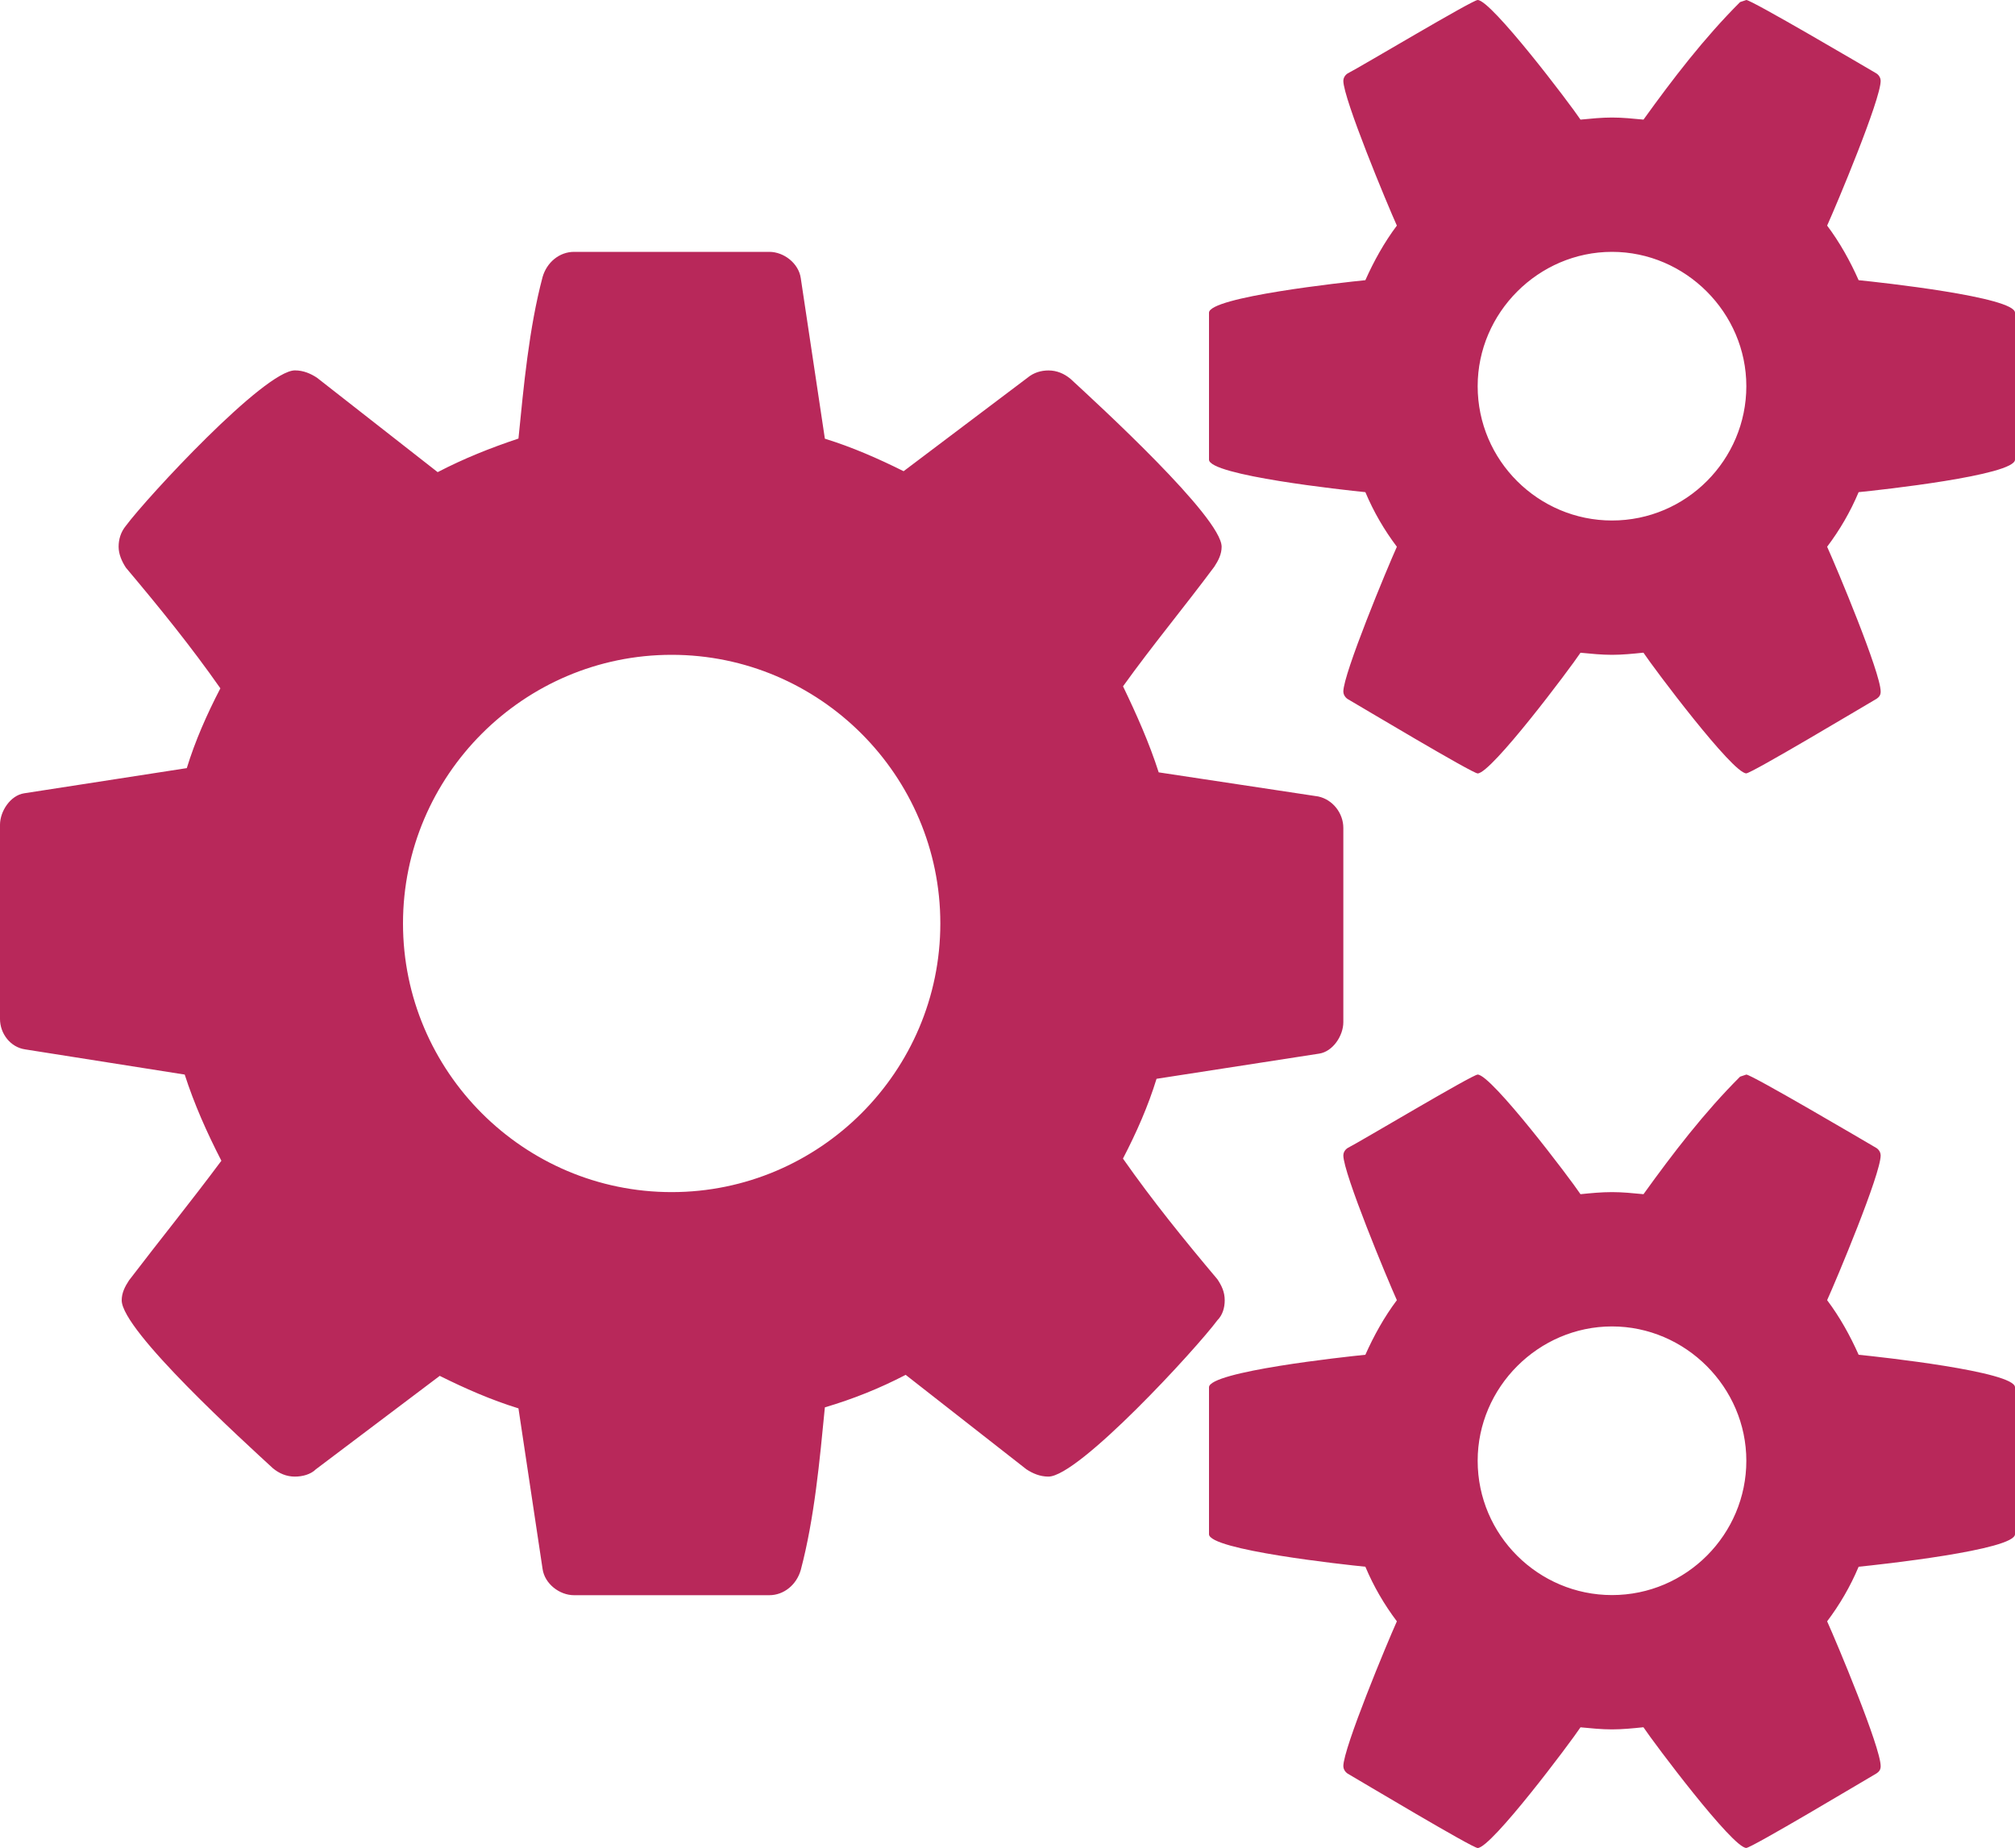 <?xml version="1.0" encoding="utf-8"?>
<!-- Generator: Adobe Illustrator 15.1.0, SVG Export Plug-In . SVG Version: 6.00 Build 0)  -->
<!DOCTYPE svg PUBLIC "-//W3C//DTD SVG 1.1//EN" "http://www.w3.org/Graphics/SVG/1.1/DTD/svg11.dtd">
<svg version="1.1" id="Layer_1" xmlns="http://www.w3.org/2000/svg" xmlns:xlink="http://www.w3.org/1999/xlink" x="0px" y="0px"
	 width="30px" height="27.516px" viewBox="0 0 30 27.516" enable-background="new 0 0 30 27.516" xml:space="preserve">
<g>
	<path fill="#15467A" d="M-264.817,28.083h-32v-24h2v22h30V28.083z M-266.817,24.083h-26v-9l7-9l9,9l6-5L-266.817,24.083z"/>
</g>
<g>
	<path fill="#067EB9" d="M-173.833-0.25h4.5c0.547,0,1,0.453,1,1v4.5c0,0.281-0.219,0.5-0.5,0.5h-1c-0.281,0-0.5-0.219-0.5-0.5
		V3.156l-3.969,3.984c1.531,1.922,2.297,4.469,1.828,7.203c-0.656,3.75-3.703,6.734-7.469,7.297
		c-2.375,0.359-4.609-0.219-6.39-1.406c-1.172,0.781-2.531,1.297-4,1.453v2.063h1.5c0.281,0,0.5,0.219,0.5,0.5v1
		c0,0.281-0.219,0.5-0.5,0.5h-1.5v1.5c0,0.281-0.219,0.5-0.5,0.5h-1c-0.281,0-0.5-0.219-0.5-0.5v-1.5h-1.5
		c-0.281,0-0.5-0.219-0.5-0.5v-1c0-0.281,0.219-0.5,0.5-0.5h1.5v-2.063c-4.906-0.547-8.641-5.047-7.906-10.219
		c0.531-3.891,3.625-7.016,7.5-7.609c2.391-0.359,4.625,0.219,6.406,1.406c1.438-0.953,3.156-1.516,5-1.516
		c2.125,0,4.078,0.75,5.609,1.969l3.984-3.969h-2.094c-0.281,0-0.5-0.219-0.5-0.5v-1C-174.333-0.031-174.115-0.25-173.833-0.25z
		 M-191.333,19.75c1.234,0,2.406-0.328,3.406-0.891c-1.484-1.609-2.406-3.75-2.406-6.109s0.922-4.5,2.406-6.109
		c-1-0.563-2.172-0.891-3.406-0.891c-3.859,0-7,3.141-7,7S-195.192,19.75-191.333,19.75z M-184.333,12.75
		c0-1.906-0.765-3.625-2-4.891c-1.234,1.266-2,2.984-2,4.891s0.766,3.625,2,4.891C-185.099,16.375-184.333,14.656-184.333,12.75z
		 M-174.333,12.75c0-3.859-3.141-7-7-7c-1.234,0-2.406,0.328-3.406,0.891c1.484,1.609,2.406,3.75,2.406,6.109
		s-0.922,4.5-2.406,6.109c1,0.563,2.171,0.891,3.406,0.891C-177.474,19.75-174.333,16.609-174.333,12.75z"/>
</g>
<g>
	<path fill="#6E2B85" d="M-75.783,26.156l-1.672,1.688c-0.375,0.359-0.891,0.578-1.422,0.578s-1.047-0.219-1.406-0.578l-5.672-5.688
		c-0.375-0.359-0.594-0.875-0.594-1.406c0-0.594,0.25-1.078,0.672-1.5l-4-4l-1.969,1.969c-0.141,0.141-0.328,0.219-0.531,0.219
		s-0.391-0.078-0.531-0.219c0.469,0.469,0.906,0.813,0.906,1.531c0,0.406-0.156,0.766-0.438,1.063
		c-0.531,0.563-1.094,1.313-1.938,1.313c-0.391,0-0.781-0.156-1.063-0.438l-6.375-6.375c-0.281-0.281-0.438-0.672-0.438-1.063
		c0-0.844,0.75-1.406,1.313-1.938c0.297-0.281,0.656-0.438,1.063-0.438c0.719,0,1.063,0.438,1.531,0.906
		c-0.141-0.141-0.219-0.328-0.219-0.531s0.078-0.391,0.219-0.531l5.438-5.438c0.141-0.141,0.328-0.219,0.531-0.219
		s0.391,0.078,0.531,0.219c-0.469-0.469-0.906-0.813-0.906-1.531c0-0.406,0.156-0.766,0.438-1.063
		c0.531-0.563,1.094-1.313,1.938-1.313c0.391,0,0.781,0.156,1.063,0.438l6.375,6.375c0.281,0.281,0.438,0.672,0.438,1.063
		c0,0.844-0.75,1.406-1.313,1.938c-0.297,0.281-0.656,0.438-1.063,0.438c-0.719,0-1.063-0.438-1.531-0.906
		c0.141,0.141,0.219,0.328,0.219,0.531s-0.078,0.391-0.219,0.531l-1.969,1.969l4,4c0.422-0.422,0.906-0.672,1.5-0.672
		c0.531,0,1.047,0.219,1.422,0.578l5.672,5.672c0.359,0.375,0.578,0.891,0.578,1.422S-75.424,25.797-75.783,26.156z"/>
</g>
<g>
	<path fill="#B8285A" d="M20,15.219c0,0.203-0.156,0.438-0.359,0.469l-2.422,0.375c-0.125,0.406-0.297,0.797-0.5,1.188
		c0.438,0.625,0.906,1.203,1.406,1.797c0.063,0.094,0.109,0.188,0.109,0.313c0,0.109-0.031,0.219-0.109,0.297
		c-0.313,0.422-2.063,2.328-2.516,2.328c-0.125,0-0.234-0.047-0.328-0.109l-1.797-1.406c-0.391,0.203-0.781,0.359-1.203,0.484
		c-0.078,0.797-0.156,1.656-0.359,2.422c-0.063,0.219-0.25,0.375-0.469,0.375H8.547c-0.219,0-0.438-0.172-0.469-0.391l-0.359-2.391
		c-0.406-0.125-0.797-0.297-1.172-0.484l-1.844,1.391c-0.078,0.078-0.203,0.109-0.313,0.109c-0.125,0-0.234-0.047-0.328-0.125
		c-0.406-0.375-2.25-2.047-2.25-2.5c0-0.109,0.047-0.203,0.109-0.297c0.453-0.594,0.922-1.172,1.375-1.781
		C3.078,16.859,2.891,16.438,2.75,16l-2.375-0.375C0.156,15.594,0,15.391,0,15.172v-2.891c0-0.203,0.156-0.438,0.359-0.469
		l2.422-0.375c0.125-0.406,0.297-0.797,0.5-1.188C2.844,9.625,2.375,9.047,1.875,8.453C1.813,8.359,1.766,8.25,1.766,8.141
		s0.031-0.219,0.109-0.313c0.313-0.422,2.063-2.313,2.516-2.313c0.125,0,0.234,0.047,0.328,0.109l1.797,1.406
		c0.391-0.203,0.781-0.359,1.203-0.5C7.797,5.75,7.875,4.891,8.078,4.125C8.141,3.906,8.328,3.75,8.547,3.75h2.906
		c0.219,0,0.438,0.172,0.469,0.391l0.359,2.391c0.406,0.125,0.797,0.297,1.172,0.484l1.844-1.391
		c0.094-0.078,0.203-0.109,0.313-0.109c0.125,0,0.234,0.047,0.328,0.125c0.406,0.375,2.25,2.063,2.25,2.5
		c0,0.109-0.047,0.203-0.109,0.297c-0.453,0.609-0.922,1.172-1.359,1.781c0.203,0.422,0.391,0.844,0.531,1.281l2.375,0.359
		C19.844,11.906,20,12.109,20,12.328V15.219z M10,9.75c-2.203,0-4,1.797-4,4s1.797,4,4,4s4-1.797,4-4S12.203,9.75,10,9.75z
		 M30,6.844c0,0.234-2.016,0.453-2.328,0.484c-0.125,0.297-0.281,0.563-0.469,0.813C27.344,8.453,28,10.016,28,10.297
		c0,0.047-0.016,0.078-0.063,0.109c-0.188,0.109-1.859,1.109-1.938,1.109c-0.203,0-1.375-1.563-1.531-1.797
		C24.313,9.734,24.156,9.75,24,9.75s-0.313-0.016-0.469-0.031c-0.156,0.234-1.328,1.797-1.531,1.797c-0.078,0-1.75-1-1.938-1.109
		C20.016,10.375,20,10.328,20,10.297c0-0.266,0.656-1.844,0.797-2.156c-0.188-0.25-0.344-0.516-0.469-0.813
		C20.016,7.297,18,7.078,18,6.844V4.656c0-0.234,2.016-0.453,2.328-0.484c0.125-0.281,0.281-0.563,0.469-0.813
		C20.656,3.047,20,1.469,20,1.203c0-0.031,0.016-0.078,0.063-0.109C20.25,1,21.922,0,22,0c0.203,0,1.375,1.547,1.531,1.781
		C23.688,1.766,23.844,1.75,24,1.75s0.313,0.016,0.469,0.031c0.438-0.609,0.906-1.219,1.438-1.75L26,0
		c0.078,0,1.75,0.984,1.938,1.094C27.984,1.125,28,1.172,28,1.203c0,0.281-0.656,1.844-0.797,2.156
		c0.188,0.25,0.344,0.531,0.469,0.813C27.984,4.203,30,4.422,30,4.656V6.844z M30,22.844c0,0.234-2.016,0.453-2.328,0.484
		c-0.125,0.297-0.281,0.563-0.469,0.813C27.344,24.453,28,26.016,28,26.297c0,0.047-0.016,0.078-0.063,0.109
		c-0.188,0.109-1.859,1.109-1.938,1.109c-0.203,0-1.375-1.563-1.531-1.797C24.313,25.734,24.156,25.75,24,25.75
		s-0.313-0.016-0.469-0.031c-0.156,0.234-1.328,1.797-1.531,1.797c-0.078,0-1.75-1-1.938-1.109C20.016,26.375,20,26.328,20,26.297
		c0-0.266,0.656-1.844,0.797-2.156c-0.188-0.25-0.344-0.516-0.469-0.813C20.016,23.297,18,23.078,18,22.844v-2.188
		c0-0.234,2.016-0.453,2.328-0.484c0.125-0.281,0.281-0.563,0.469-0.813C20.656,19.047,20,17.469,20,17.203
		c0-0.031,0.016-0.078,0.063-0.109C20.25,17,21.922,16,22,16c0.203,0,1.375,1.547,1.531,1.781c0.156-0.016,0.313-0.031,0.469-0.031
		s0.313,0.016,0.469,0.031c0.438-0.609,0.906-1.219,1.438-1.75L26,16c0.078,0,1.75,0.984,1.938,1.094
		C27.984,17.125,28,17.172,28,17.203c0,0.281-0.656,1.844-0.797,2.156c0.188,0.25,0.344,0.531,0.469,0.813
		C27.984,20.203,30,20.422,30,20.656V22.844z M24,3.75c-1.094,0-2,0.906-2,2c0,1.109,0.906,2,2,2c1.109,0,2-0.906,2-2
		S25.094,3.75,24,3.75z M24,19.75c-1.094,0-2,0.906-2,2c0,1.109,0.906,2,2,2c1.109,0,2-0.906,2-2S25.094,19.75,24,19.75z"/>
</g>
<g>
	<path fill="#D74527" d="M78.174,11.234l-17.5,5.5c-0.063,0.016-0.109,0.016-0.156,0.016c-0.046,0-0.093,0-0.156-0.016
		l-10.188-3.219c-0.891,0.703-1.516,2.422-1.641,4.531c0.594,0.344,0.984,0.969,0.984,1.703c0,0.703-0.359,1.313-0.906,1.672
		l0.906,6.766c0.016,0.141-0.031,0.281-0.125,0.391s-0.234,0.172-0.375,0.172h-3c-0.141,0-0.281-0.063-0.375-0.172
		s-0.141-0.25-0.125-0.391l0.906-6.766c-0.547-0.359-0.906-0.969-0.906-1.672c0-0.75,0.422-1.391,1.016-1.734
		c0.094-1.828,0.563-3.797,1.531-5.156l-5.203-1.625c-0.203-0.078-0.344-0.266-0.344-0.484s0.141-0.406,0.344-0.484l17.5-5.5
		c0.063-0.016,0.109-0.016,0.156-0.016c0.047,0,0.094,0,0.156,0.016l17.5,5.5c0.203,0.078,0.344,0.266,0.344,0.484
		S78.377,11.156,78.174,11.234z M70.518,20.75c0.125,2.203-4.484,4-10,4c-5.515,0-10.125-1.797-10-4l0.281-4.938l8.969,2.828
		c0.25,0.078,0.5,0.109,0.75,0.109c0.25,0,0.5-0.031,0.75-0.109l8.969-2.828L70.518,20.75z"/>
</g>
</svg>
